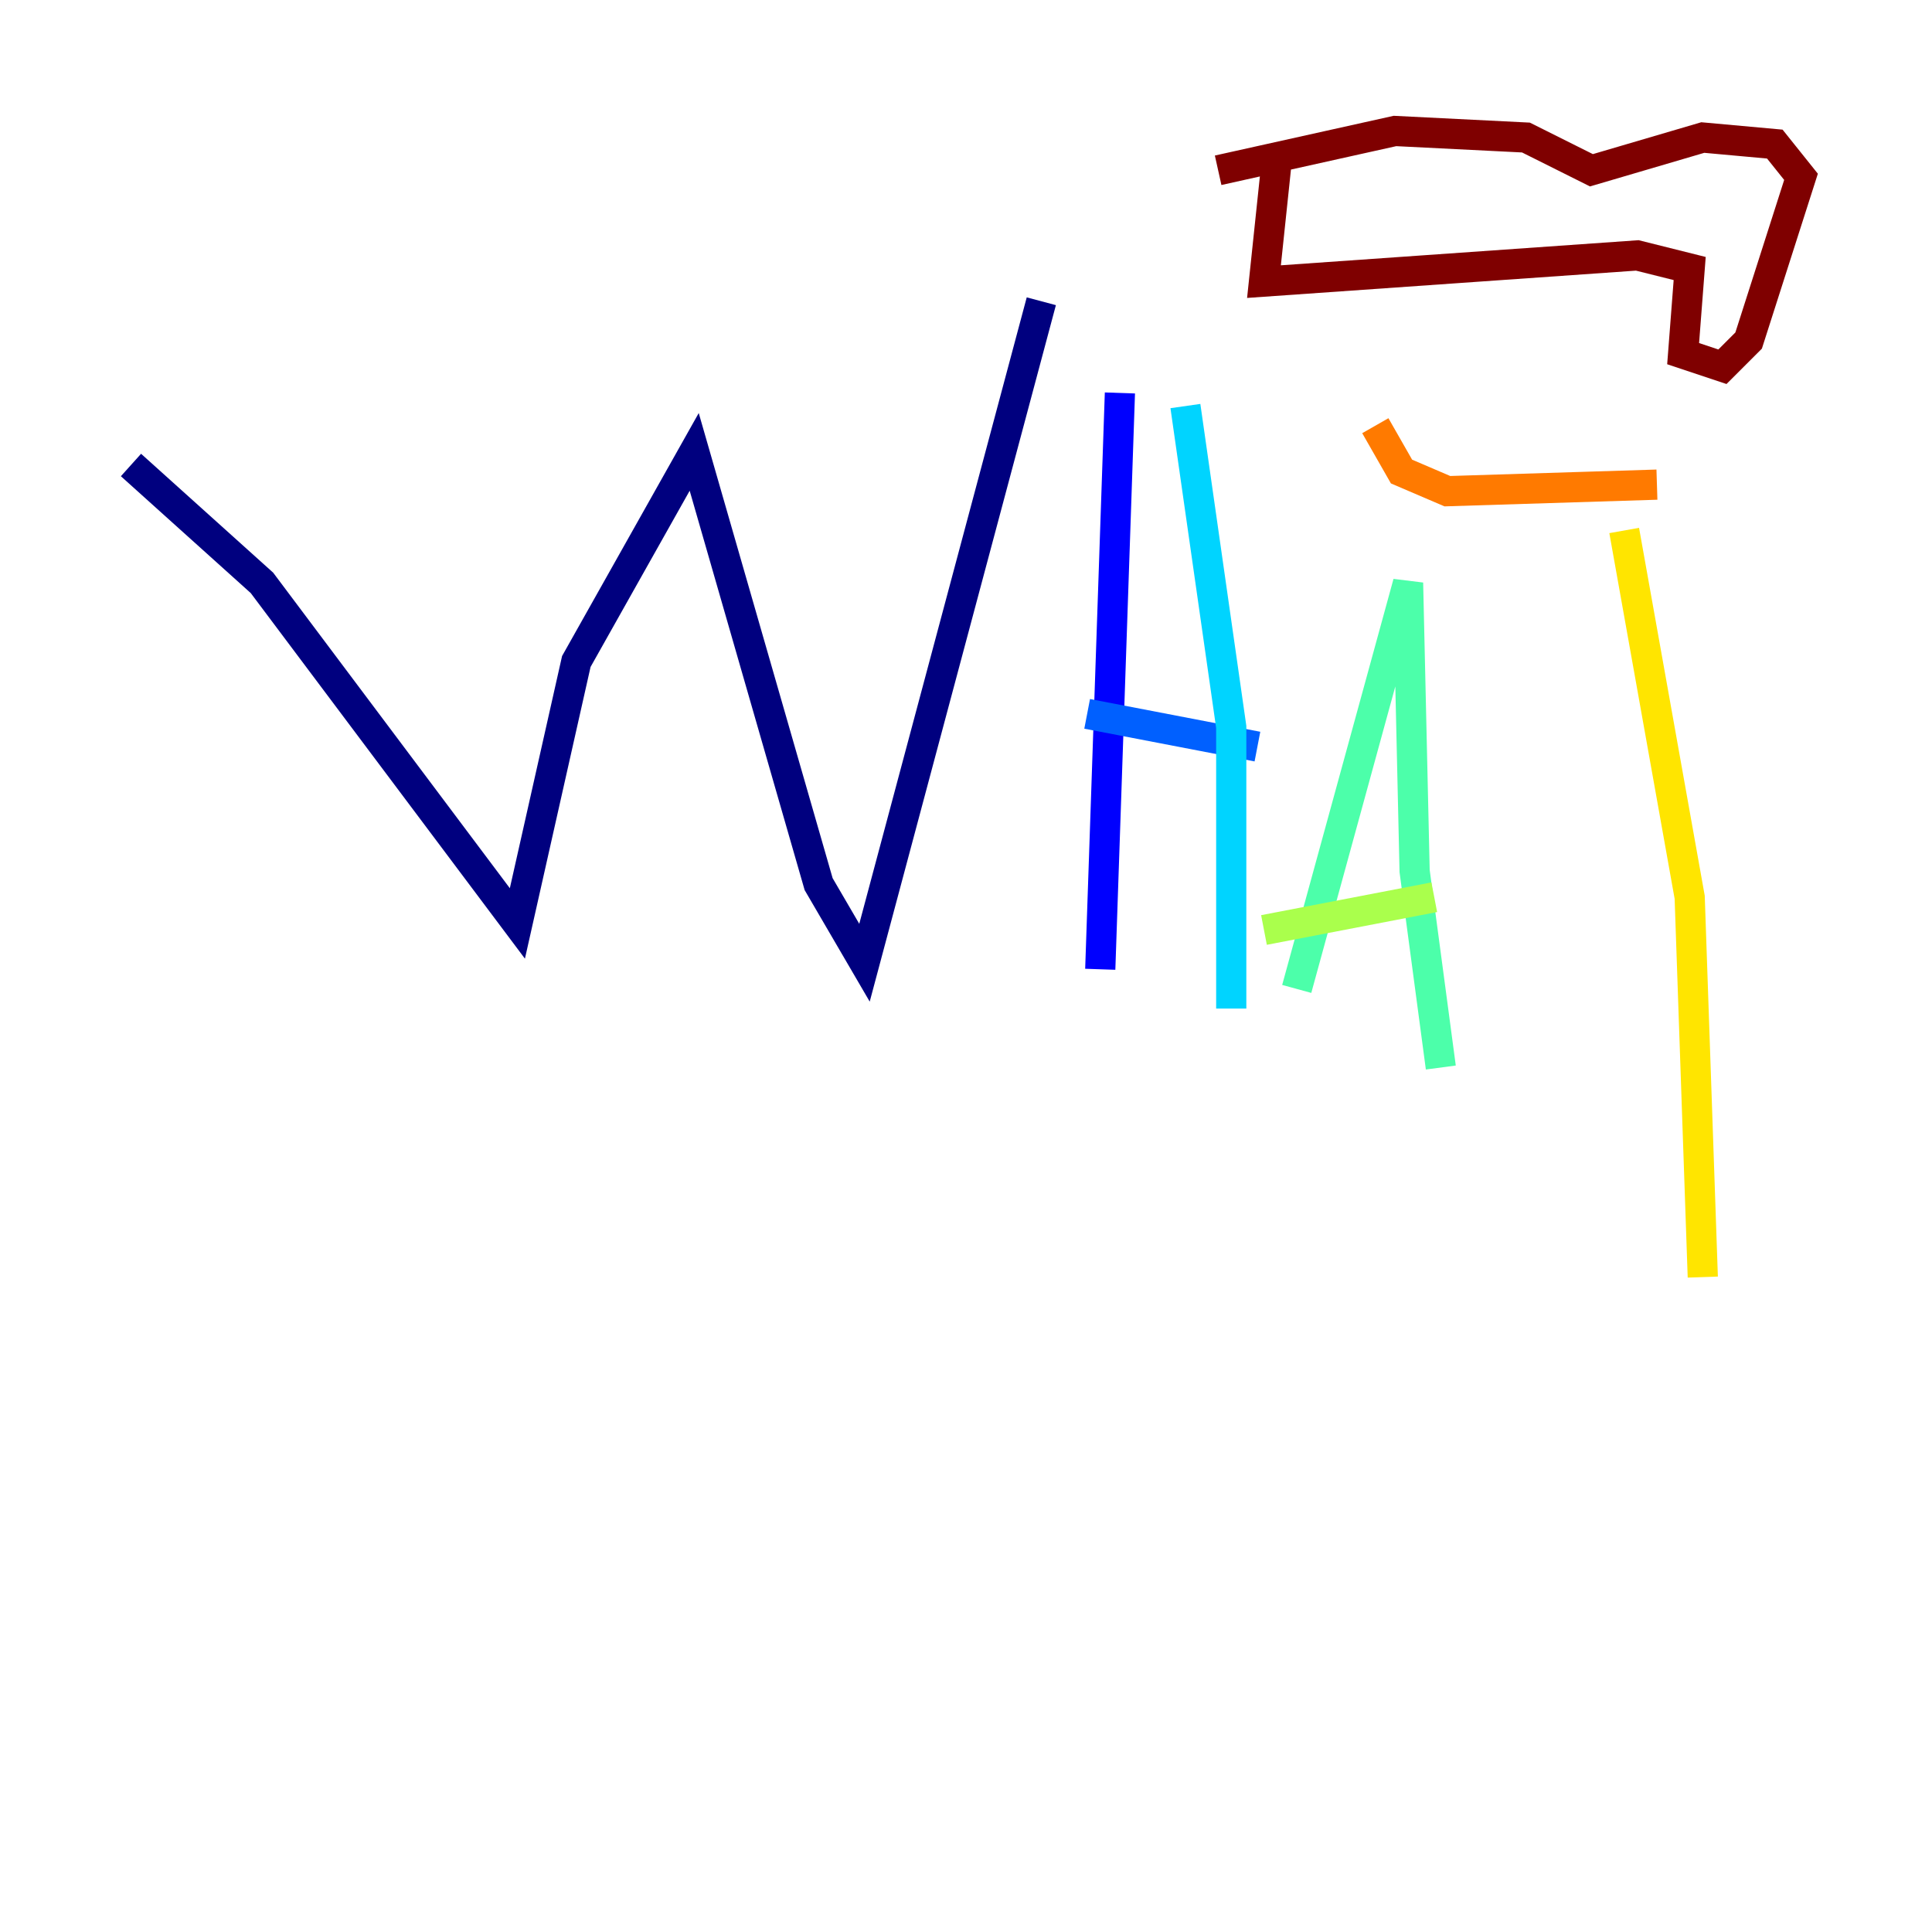 <?xml version="1.0" encoding="utf-8" ?>
<svg baseProfile="tiny" height="128" version="1.2" viewBox="0,0,128,128" width="128" xmlns="http://www.w3.org/2000/svg" xmlns:ev="http://www.w3.org/2001/xml-events" xmlns:xlink="http://www.w3.org/1999/xlink"><defs /><polyline fill="none" points="8.678,30.807 17.356,38.617 34.278,61.18 38.183,43.824 45.993,29.939 54.237,58.576 57.275,63.783 68.99,19.959" stroke="#00007f" stroke-width="2" /><polyline fill="none" points="74.197,26.034 72.895,64.217" stroke="#0000fe" stroke-width="2" /><polyline fill="none" points="72.027,47.295 83.308,49.464" stroke="#0060ff" stroke-width="2" /><polyline fill="none" points="81.573,66.82 81.573,48.163 78.536,26.902" stroke="#00d4ff" stroke-width="2" /><polyline fill="none" points="85.912,65.519 93.288,38.617 93.722,57.709 95.458,70.725" stroke="#4cffaa" stroke-width="2" /><polyline fill="none" points="83.742,61.614 95.024,59.444" stroke="#aaff4c" stroke-width="2" /><polyline fill="none" points="107.607,35.146 111.946,59.444 112.814,84.61" stroke="#ffe500" stroke-width="2" /><polyline fill="none" points="91.119,28.203 92.854,31.241 95.891,32.542 109.776,32.108" stroke="#ff7a00" stroke-width="2" /><polyline fill="none" points="76.8,13.885 76.8,13.885" stroke="#fe1200" stroke-width="2" /><polyline fill="none" points="84.61,10.414 83.742,18.658 108.475,16.922 111.946,17.79 111.512,23.43 114.115,24.298 115.851,22.563 119.322,11.715 117.586,9.546 112.814,9.112 105.437,11.281 101.098,9.112 92.42,8.678 80.705,11.281" stroke="#7f0000" stroke-width="2" /></svg>